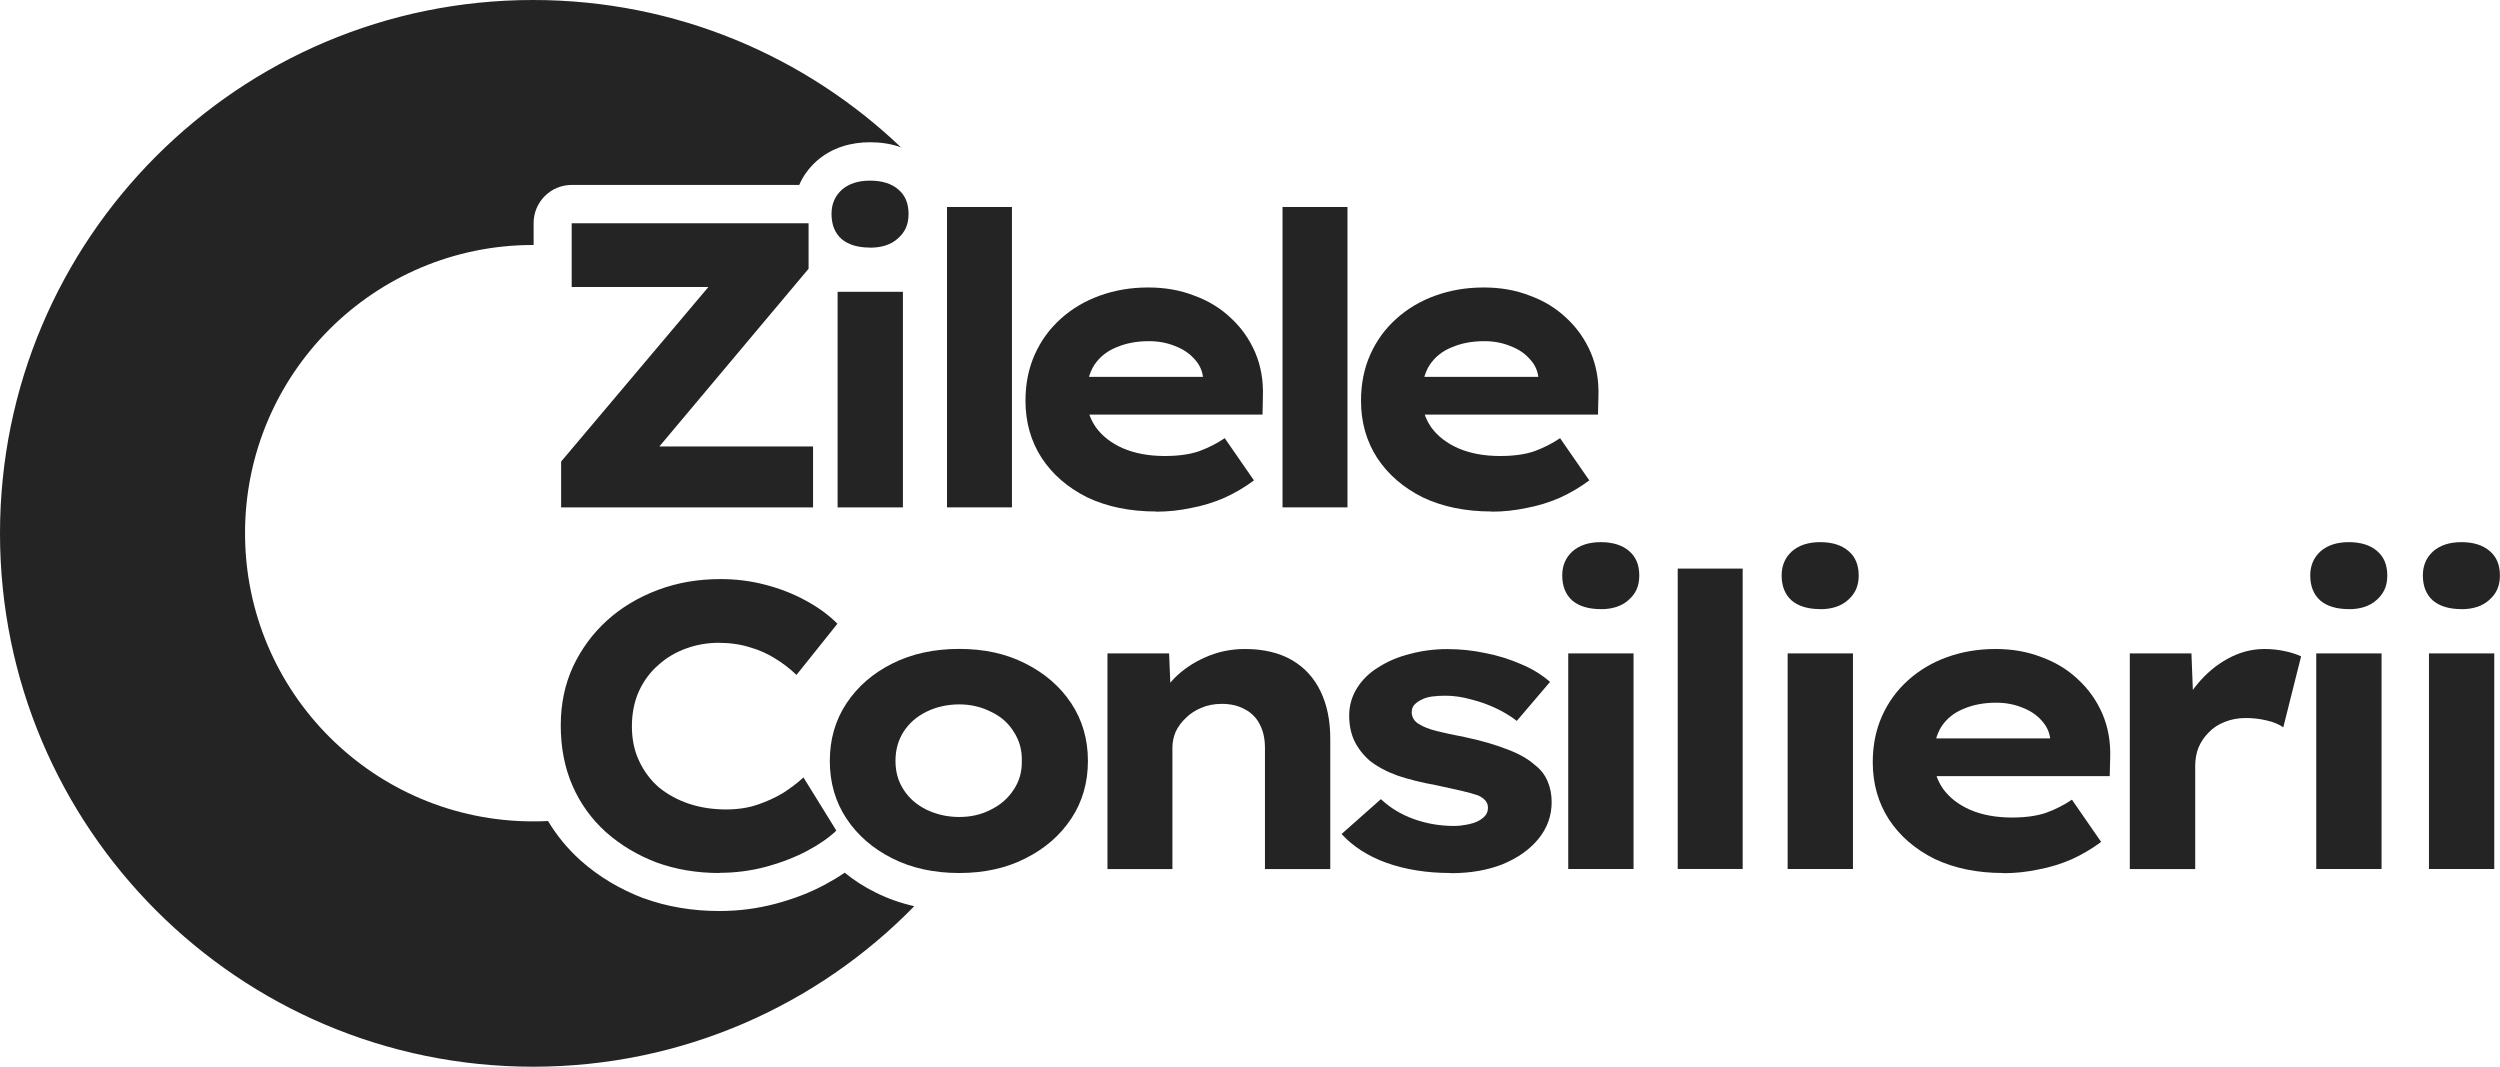 <svg width="464" height="198" viewBox="0 0 464 198" fill="none" xmlns="http://www.w3.org/2000/svg">
<g clip-path="url(#clip0_132_3628)">
<path d="M104.144 94.167V85.665L135.921 47.998L141.109 53.273H106.106V41.443H150.072V49.878L118.378 87.628L113.173 82.87H150.903V94.167H104.144Z" fill="#242424"/>
<path d="M155.459 94.167V54.154H167.581V94.167H155.459ZM161.479 45.952C159.217 45.952 157.471 45.42 156.208 44.372C154.961 43.274 154.329 41.71 154.329 39.697C154.329 37.883 154.961 36.402 156.208 35.254C157.505 34.106 159.267 33.524 161.479 33.524C163.69 33.524 165.486 34.073 166.75 35.188C167.997 36.236 168.629 37.75 168.629 39.713C168.629 41.676 167.981 43.074 166.667 44.239C165.42 45.386 163.674 45.969 161.479 45.969V45.952Z" fill="#242424"/>
<path d="M187.818 38.416H175.763V94.167H187.818V38.416Z" fill="#242424"/>
<path d="M214.573 94.932C209.701 94.932 205.444 94.05 201.769 92.303C198.161 90.49 195.351 88.061 193.339 85C191.327 81.889 190.329 78.345 190.329 74.369C190.329 71.207 190.911 68.346 192.058 65.784C193.206 63.222 194.819 61.009 196.881 59.162C198.943 57.299 201.354 55.868 204.114 54.87C206.874 53.871 209.868 53.356 213.077 53.356C216.286 53.356 219.046 53.855 221.657 54.87C224.268 55.818 226.529 57.199 228.441 59.012C230.404 60.826 231.9 62.955 232.964 65.418C234.012 67.88 234.494 70.592 234.394 73.553L234.328 76.947H198.261L196.532 69.943H224.55L223.27 71.457V69.943C223.12 68.695 222.572 67.564 221.607 66.549C220.709 65.551 219.529 64.769 218.065 64.22C216.602 63.621 215.006 63.321 213.243 63.321C210.982 63.321 208.97 63.704 207.224 64.453C205.461 65.151 204.081 66.266 203.083 67.764C202.135 69.278 201.653 71.174 201.653 73.487C201.653 75.799 202.235 77.629 203.382 79.293C204.58 80.957 206.276 82.255 208.421 83.203C210.632 84.151 213.21 84.634 216.17 84.634C218.73 84.634 220.859 84.334 222.572 83.735C224.334 83.087 225.914 82.271 227.311 81.323L232.732 89.159C231.069 90.407 229.24 91.488 227.228 92.403C225.265 93.252 223.22 93.884 221.058 94.283C218.947 94.733 216.785 94.966 214.59 94.966L214.573 94.932Z" fill="#242424"/>
<path d="M250.092 38.416H238.036V94.167H250.092V38.416Z" fill="#242424"/>
<path d="M276.847 94.932C271.975 94.932 267.718 94.05 264.043 92.303C260.435 90.49 257.624 88.061 255.612 85C253.6 81.889 252.603 78.345 252.603 74.369C252.603 71.207 253.185 68.346 254.332 65.784C255.479 63.222 257.092 61.009 259.154 59.162C261.216 57.299 263.627 55.868 266.388 54.87C269.148 53.871 272.141 53.356 275.35 53.356C278.56 53.356 281.32 53.855 283.931 54.87C286.541 55.818 288.803 57.199 290.715 59.012C292.677 60.826 294.174 62.955 295.238 65.418C296.285 67.88 296.768 70.592 296.668 73.553L296.585 76.947H260.518L258.788 69.943H286.791L285.51 71.457V69.943C285.361 68.695 284.812 67.564 283.847 66.549C282.949 65.551 281.769 64.769 280.306 64.22C278.842 63.621 277.246 63.321 275.483 63.321C273.222 63.321 271.21 63.704 269.464 64.453C267.701 65.151 266.321 66.266 265.323 67.764C264.375 69.278 263.893 71.174 263.893 73.487C263.893 75.799 264.475 77.629 265.623 79.293C266.82 80.957 268.516 82.255 270.661 83.203C272.873 84.151 275.45 84.634 278.41 84.634C280.971 84.634 283.099 84.334 284.812 83.735C286.574 83.087 288.154 82.271 289.551 81.323L294.972 89.159C293.309 90.407 291.48 91.488 289.468 92.403C287.506 93.252 285.46 93.884 283.299 94.283C281.187 94.733 279.025 94.966 276.83 94.966L276.847 94.932Z" fill="#242424"/>
<path d="M133.51 162.03C129.336 162.03 125.445 161.381 121.837 160.067C118.278 158.703 115.135 156.823 112.425 154.41C109.764 151.998 107.702 149.136 106.256 145.825C104.792 142.465 104.077 138.738 104.077 134.678C104.077 130.619 104.826 127.075 106.339 123.748C107.902 120.437 109.997 117.575 112.658 115.163C115.318 112.751 118.461 110.871 122.069 109.506C125.678 108.142 129.569 107.477 133.743 107.477C136.603 107.477 139.363 107.826 142.023 108.525C144.734 109.223 147.245 110.205 149.556 111.47C151.868 112.717 153.83 114.165 155.426 115.762L147.827 125.262C146.63 124.114 145.316 123.099 143.919 122.25C142.506 121.352 140.926 120.637 139.18 120.138C137.417 119.588 135.489 119.306 133.377 119.306C131.265 119.306 129.303 119.655 127.357 120.354C125.395 121.053 123.666 122.084 122.169 123.448C120.656 124.746 119.459 126.393 118.561 128.34C117.713 130.253 117.28 132.416 117.28 134.812C117.28 137.207 117.729 139.387 118.644 141.283C119.542 143.197 120.772 144.827 122.335 146.175C123.948 147.473 125.794 148.487 127.906 149.186C130.018 149.885 132.296 150.234 134.757 150.234C136.919 150.234 138.881 149.935 140.627 149.336C142.389 148.737 143.969 148.005 145.366 147.156C146.779 146.258 148.026 145.293 149.124 144.295L155.226 154.161C153.863 155.458 152.067 156.723 149.806 157.921C147.544 159.119 145.017 160.1 142.206 160.866C139.396 161.614 136.503 161.997 133.543 161.997L133.51 162.03Z" fill="#242424"/>
<path d="M178.041 162.03C173.368 162.03 169.228 161.132 165.619 159.318C162.011 157.505 159.168 155.043 157.106 151.931C155.044 148.82 154.013 145.243 154.013 141.234C154.013 137.224 155.044 133.647 157.106 130.536C159.168 127.425 161.994 124.962 165.619 123.149C169.228 121.335 173.368 120.437 178.041 120.437C182.713 120.437 186.754 121.335 190.313 123.149C193.921 124.962 196.764 127.425 198.826 130.536C200.888 133.647 201.919 137.224 201.919 141.234C201.919 145.243 200.888 148.82 198.826 151.931C196.764 155.043 193.938 157.505 190.313 159.318C186.754 161.132 182.663 162.03 178.041 162.03ZM178.041 151.632C180.202 151.632 182.165 151.183 183.911 150.268C185.723 149.369 187.12 148.138 188.134 146.574C189.182 145.01 189.697 143.23 189.647 141.217C189.697 139.204 189.198 137.407 188.134 135.793C187.137 134.179 185.723 132.948 183.911 132.1C182.148 131.201 180.202 130.735 178.041 130.735C175.879 130.735 173.801 131.185 171.938 132.1C170.126 132.998 168.729 134.229 167.715 135.793C166.717 137.357 166.201 139.154 166.201 141.217C166.201 143.28 166.7 145.01 167.715 146.574C168.712 148.138 170.126 149.369 171.938 150.268C173.801 151.166 175.829 151.632 178.041 151.632Z" fill="#242424"/>
<path d="M205.544 161.282V121.269H216.985L217.367 130.619L214.507 131.451C215.155 129.488 216.27 127.691 217.816 126.027C219.429 124.364 221.358 123.033 223.619 122.034C225.931 120.986 228.408 120.454 231.069 120.454C234.478 120.454 237.371 121.136 239.732 122.484C242.093 123.848 243.873 125.778 245.087 128.29C246.284 130.752 246.899 133.697 246.899 137.108V161.298H234.777V138.855C234.777 137.091 234.444 135.61 233.796 134.413C233.197 133.215 232.266 132.283 231.002 131.617C229.805 130.969 228.392 130.636 226.779 130.636C225.365 130.636 224.085 130.885 222.938 131.385C221.84 131.834 220.876 132.466 220.077 133.265C219.279 134.013 218.647 134.878 218.198 135.827C217.799 136.775 217.6 137.757 217.6 138.771V161.298H205.544V161.282Z" fill="#242424"/>
<path d="M269.248 162.03C264.824 162.03 260.867 161.398 257.358 160.15C253.9 158.903 251.106 157.106 248.994 154.793L256.294 148.321C258.007 149.935 260.035 151.166 262.397 152.015C264.758 152.863 267.236 153.296 269.846 153.296C270.644 153.296 271.426 153.213 272.174 153.063C272.972 152.913 273.654 152.713 274.203 152.464C274.801 152.164 275.284 151.815 275.633 151.416C275.982 151.016 276.165 150.517 276.165 149.902C276.165 148.953 275.566 148.188 274.353 147.639C273.504 147.34 272.424 147.04 271.11 146.741C269.813 146.441 268.316 146.108 266.67 145.759C263.91 145.26 261.482 144.661 259.37 143.946C257.308 143.197 255.579 142.265 254.182 141.151C252.985 140.102 252.054 138.888 251.389 137.54C250.74 136.176 250.408 134.595 250.408 132.799C250.408 131.002 250.89 129.255 251.838 127.758C252.785 126.194 254.116 124.896 255.828 123.848C257.541 122.75 259.487 121.918 261.698 121.369C263.91 120.77 266.221 120.47 268.632 120.47C271.043 120.47 273.405 120.72 275.716 121.219C278.027 121.668 280.206 122.35 282.268 123.249C284.33 124.097 286.125 125.212 287.688 126.56L281.519 133.797C280.422 132.948 279.142 132.166 277.678 131.468C276.215 130.769 274.668 130.22 273.006 129.804C271.393 129.355 269.813 129.122 268.266 129.122C267.418 129.122 266.587 129.172 265.789 129.272C265.041 129.371 264.375 129.571 263.827 129.87C263.278 130.12 262.829 130.453 262.463 130.852C262.164 131.201 262.014 131.651 262.014 132.216C262.014 132.666 262.147 133.098 262.397 133.497C262.646 133.897 263.029 134.229 263.527 134.479C264.226 134.928 265.257 135.328 266.62 135.677C268.034 136.026 269.78 136.409 271.891 136.808C274.951 137.457 277.562 138.222 279.723 139.071C281.885 139.869 283.615 140.851 284.912 142.016C285.959 142.814 286.741 143.829 287.24 145.027C287.738 146.175 287.988 147.456 287.988 148.87C287.988 151.432 287.156 153.712 285.51 155.725C283.897 157.688 281.702 159.235 278.892 160.4C276.132 161.498 272.922 162.064 269.248 162.064V162.03Z" fill="#242424"/>
<path d="M291.064 161.282V121.269H303.186V161.282H291.064ZM297.1 113.05C294.839 113.05 293.076 112.518 291.829 111.47C290.582 110.372 289.95 108.808 289.95 106.794C289.95 104.981 290.582 103.5 291.829 102.352C293.126 101.204 294.889 100.622 297.1 100.622C299.312 100.622 301.108 101.171 302.372 102.286C303.619 103.334 304.251 104.848 304.251 106.811C304.251 108.774 303.602 110.172 302.288 111.336C301.041 112.484 299.295 113.067 297.1 113.067V113.05Z" fill="#242424"/>
<path d="M323.44 105.53H311.384V161.281H323.44V105.53Z" fill="#242424"/>
<path d="M331.787 161.282V121.269H343.909V161.282H331.787ZM337.823 113.05C335.562 113.05 333.816 112.518 332.552 111.47C331.305 110.372 330.673 108.808 330.673 106.794C330.673 104.981 331.305 103.5 332.552 102.352C333.849 101.204 335.612 100.622 337.823 100.622C340.035 100.622 341.831 101.171 343.095 102.286C344.342 103.334 344.974 104.848 344.974 106.811C344.974 108.774 344.325 110.172 343.011 111.336C341.764 112.484 340.018 113.067 337.823 113.067V113.05Z" fill="#242424"/>
<path d="M371.828 162.03C366.956 162.03 362.699 161.149 359.025 159.402C355.416 157.588 352.606 155.159 350.594 152.098C348.582 148.987 347.584 145.443 347.584 141.467C347.584 138.306 348.166 135.444 349.314 132.882C350.461 130.32 352.074 128.107 354.136 126.26C356.198 124.397 358.609 122.966 361.369 121.968C364.13 120.97 367.123 120.454 370.332 120.454C373.541 120.454 376.302 120.953 378.912 121.968C381.523 122.916 383.784 124.297 385.697 126.111C387.659 127.924 389.155 130.054 390.22 132.516C391.267 134.978 391.749 137.69 391.65 140.651L391.566 144.045H355.499L353.77 137.041H381.789L380.509 138.555V137.041C380.359 135.793 379.81 134.662 378.846 133.647C377.948 132.649 376.767 131.867 375.304 131.318C373.841 130.719 372.244 130.42 370.482 130.42C368.22 130.42 366.208 130.802 364.462 131.551C362.699 132.25 361.319 133.364 360.322 134.862C359.374 136.376 358.892 138.272 358.892 140.585C358.892 142.898 359.474 144.728 360.621 146.391C361.818 148.055 363.514 149.353 365.659 150.301C367.871 151.249 370.448 151.732 373.408 151.732C375.969 151.732 378.097 151.432 379.81 150.833C381.573 150.185 383.152 149.369 384.549 148.421L389.97 156.257C388.307 157.505 386.478 158.586 384.466 159.502C382.504 160.35 380.459 160.982 378.297 161.382C376.185 161.831 374.023 162.064 371.828 162.064V162.03Z" fill="#242424"/>
<path d="M395.291 161.282V121.269H406.732L407.264 135.061L404.404 133.631C405.052 131.168 406.183 128.955 407.796 127.009C409.459 124.996 411.338 123.415 413.45 122.267C415.611 121.069 417.889 120.454 420.3 120.454C421.597 120.454 422.828 120.587 423.992 120.837C425.189 121.086 426.22 121.419 427.085 121.818L423.776 134.995C423.028 134.446 421.997 134.013 420.683 133.714C419.436 133.414 418.155 133.265 416.842 133.265C415.378 133.265 414.048 133.514 412.851 134.013C411.704 134.462 410.722 135.111 409.908 135.976C409.109 136.775 408.478 137.707 408.029 138.771C407.63 139.82 407.43 140.951 407.43 142.165V161.298H395.308L395.291 161.282Z" fill="#242424"/>
<path d="M429.895 161.282V121.269H442.017V161.282H429.895ZM435.931 113.05C433.67 113.05 431.907 112.518 430.66 111.47C429.413 110.372 428.781 108.808 428.781 106.794C428.781 104.981 429.413 103.5 430.66 102.352C431.957 101.204 433.72 100.622 435.931 100.622C438.143 100.622 439.939 101.171 441.202 102.286C442.45 103.334 443.081 104.848 443.081 106.811C443.081 108.774 442.433 110.172 441.119 111.336C439.872 112.484 438.126 113.067 435.931 113.067V113.05Z" fill="#242424"/>
<path d="M450.814 161.282V121.269H462.936V161.282H450.814ZM456.833 113.05C454.572 113.05 452.809 112.518 451.562 111.47C450.315 110.372 449.683 108.808 449.683 106.794C449.683 104.981 450.315 103.5 451.562 102.352C452.859 101.204 454.622 100.622 456.833 100.622C459.045 100.622 460.841 101.171 462.104 102.286C463.351 103.334 463.983 104.848 463.983 106.811C463.983 108.774 463.335 110.172 462.021 111.336C460.774 112.484 459.028 113.067 456.833 113.067V113.05Z" fill="#242424"/>
<path d="M167.332 27.451C149.556 10.448 125.478 0 98.939 0C44.298 0 0 44.322 0 98.992C0 153.662 44.298 197.983 98.939 197.983C126.659 197.983 151.735 186.57 169.693 168.186C167.166 167.62 164.755 166.772 162.46 165.624C160.398 164.592 158.486 163.378 156.773 161.964C155.626 162.762 154.395 163.494 153.098 164.193C150.304 165.69 147.261 166.855 144.002 167.72C140.593 168.635 137.085 169.084 133.51 169.084C128.588 169.084 123.882 168.319 119.442 166.705C119.409 166.705 119.392 166.689 119.359 166.672H119.326C115.002 165.008 111.111 162.696 107.736 159.684L107.686 159.634C105.325 157.505 103.329 155.076 101.716 152.381C100.802 152.431 99.87 152.447 98.939 152.447C69.424 152.447 45.479 128.506 45.479 98.958C45.479 69.411 69.407 45.47 98.939 45.47C98.972 45.47 99.006 45.47 99.039 45.47V41.394C99.039 37.5 102.198 34.323 106.106 34.323H148.342C149.024 32.725 150.055 31.278 151.435 30.014C151.468 29.98 151.502 29.947 151.535 29.914C154.445 27.335 158.02 26.403 161.479 26.403C163.408 26.403 165.42 26.669 167.332 27.385V27.451Z" fill="#242424"/>
</g>
<defs>
<clipPath id="clip0_132_3628">
<rect width="464" height="198" fill="white"/>
</clipPath>
</defs>
</svg>
